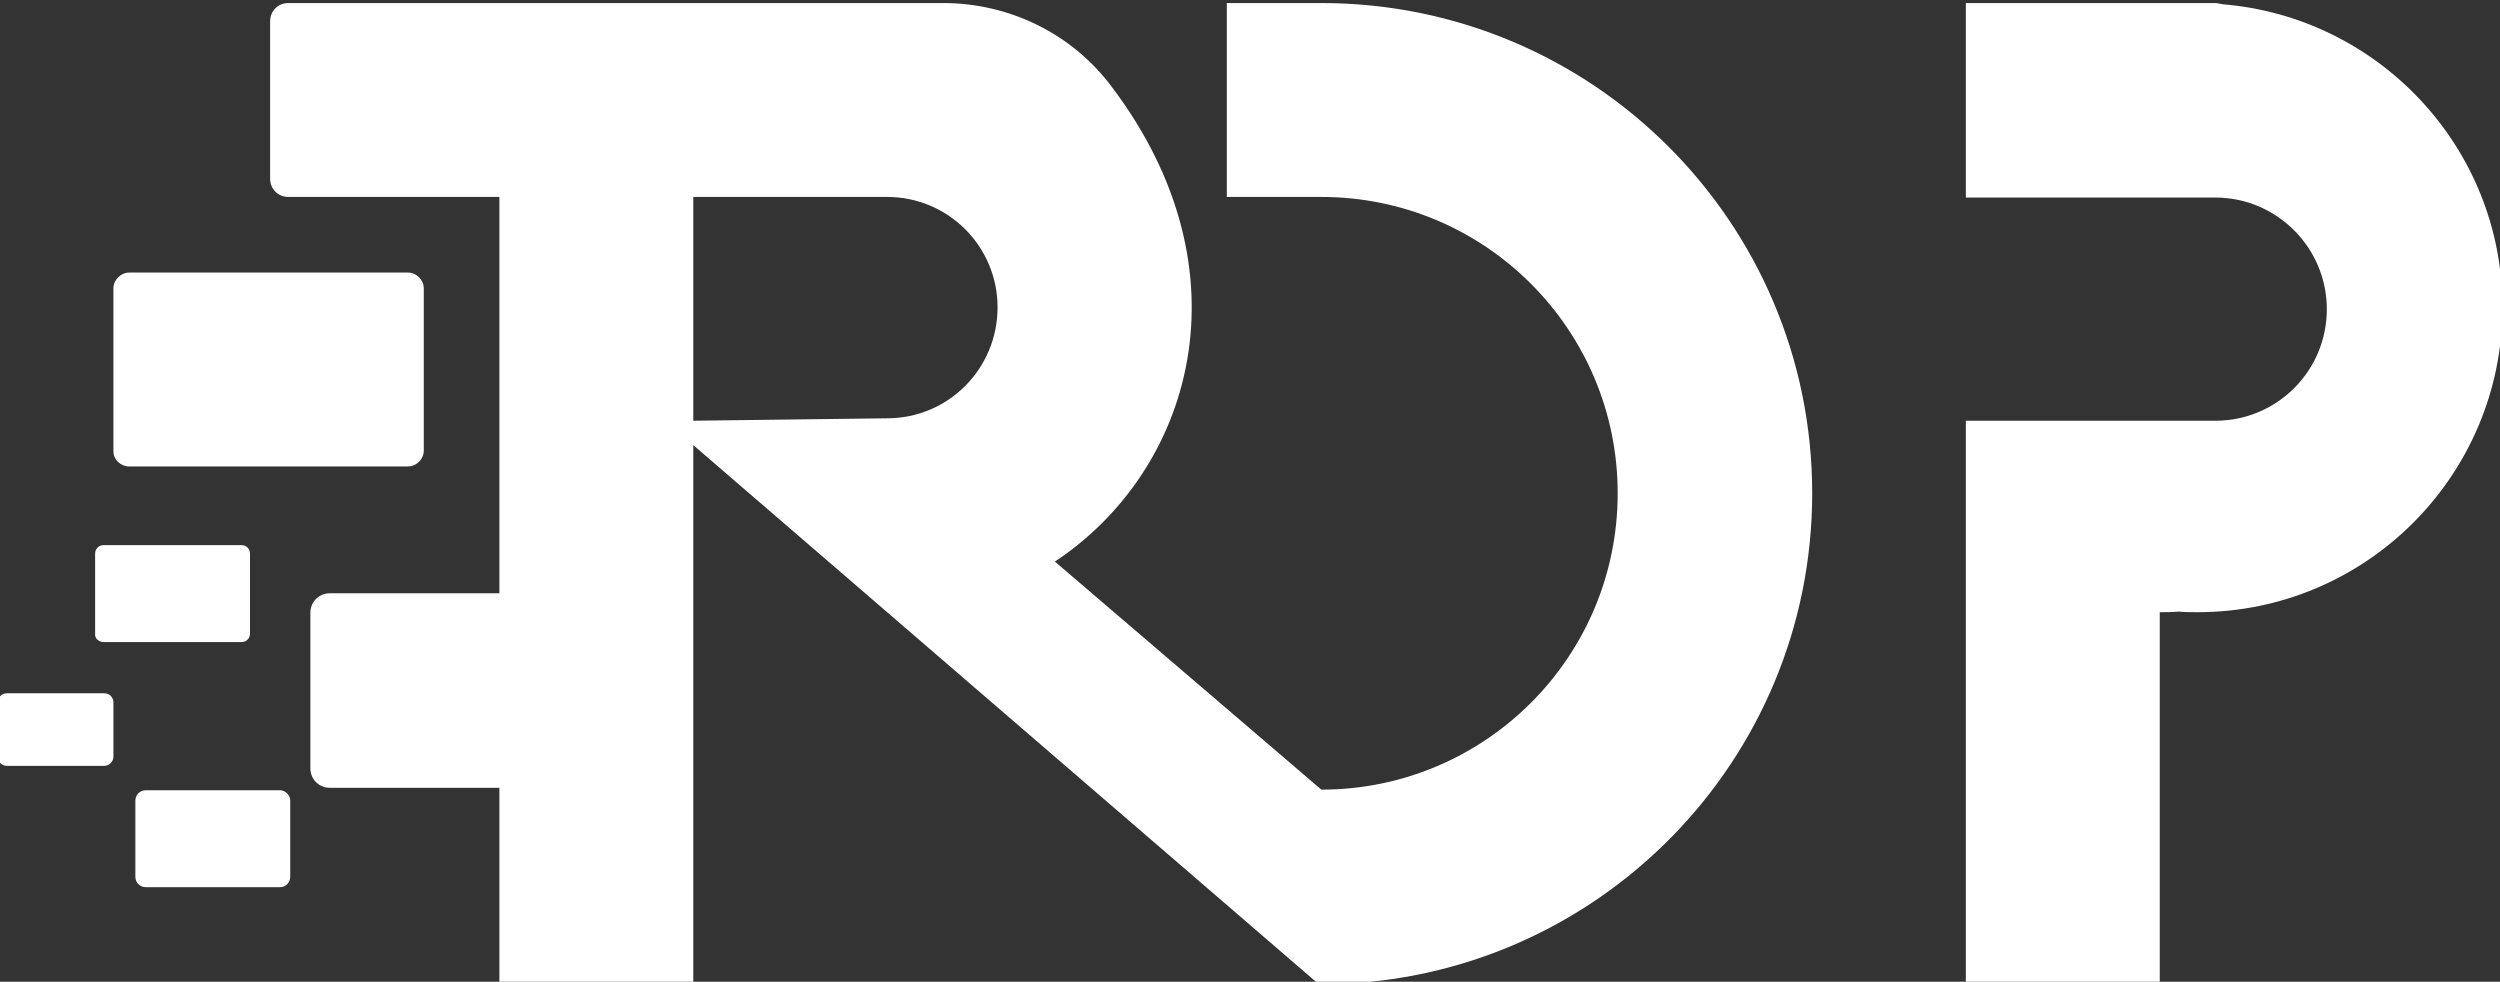 <?xml version="1.0" encoding="utf-8"?>
<!-- Generator: Adobe Illustrator 25.0.0, SVG Export Plug-In . SVG Version: 6.00 Build 0)  -->
<svg version="1.1" id="Layer_1" xmlns="http://www.w3.org/2000/svg" xmlns:xlink="http://www.w3.org/1999/xlink" x="0px" y="0px"
	 viewBox="0 0 410 161" style="enable-background:new 0 0 410 161;" xml:space="preserve">
<rect x="0" y="0" width="410" height="161" fill="#333333" stroke="none"/>
<style type="text/css">
	.st0{fill:#FFFFFF;}
</style>
<g>
	<path class="st0" d="M216.7,0.5h-15.5v31.8h15.5h0c26.9,0,48.6,21.8,48.6,48.6c0,26.9-21.8,48.6-48.6,48.6l-43.7-37.4
		c22.5-14.9,32.3-47.5,9.3-77.9c-6.5-8.7-16.8-13.7-27.6-13.7h-41.1h-0.8H97.8H47.3c-1.7,0-3,1.3-3,3v25.8c0,1.7,1.3,3,3,3h34.6v65
		H54.1c-1.8,0-3.2,1.4-3.2,3.2V126c0,1.8,1.4,3.2,3.2,3.2h27.8v32.3h31.8V73l102.1,88c0.8,0.7,1.5,0.4,2.5,0.4
		c43.7-0.9,78.9-36.6,78.9-80.5C297.2,36.5,261.2,0.5,216.7,0.5z M145.5,68.6L145.5,68.6L113.7,69V32.3h31.8v0
		c10,0,18.1,8.1,18.1,18.1C163.6,60.5,155.5,68.6,145.5,68.6z"/>
	<path class="st0" d="M21.2,76.5h45.7c1.4,0,2.6-1.2,2.6-2.6V47.3c0-1.4-1.2-2.6-2.6-2.6H21.2c-1.4,0-2.6,1.2-2.6,2.6V74
		C18.6,75.4,19.8,76.5,21.2,76.5z"/>
	<path class="st0" d="M17,105.3h22.6c0.8,0,1.4-0.6,1.4-1.4V90.8c0-0.8-0.6-1.4-1.4-1.4H17c-0.8,0-1.4,0.6-1.4,1.4v13.1
		C15.5,104.7,16.2,105.3,17,105.3z"/>
	<path class="st0" d="M45.9,129.6h-22c-1,0-1.7,0.8-1.7,1.7v12.5c0,1,0.8,1.7,1.7,1.7h22c1,0,1.7-0.8,1.7-1.7v-12.5
		C47.6,130.4,46.8,129.6,45.9,129.6z"/>
	<path class="st0" d="M17.1,113.7h-16c-0.8,0-1.5,0.7-1.5,1.5v8.9c0,0.8,0.7,1.5,1.5,1.5h16c0.8,0,1.5-0.7,1.5-1.5v-8.9
		C18.6,114.4,18,113.7,17.1,113.7z"/>
	<path class="st0" d="M364.5,0.7c-0.3-0.1-0.7-0.1-1-0.2h-41.1v17.6v14.3h41.1v0c10,0.1,18.1,8.3,18.1,18.3
		c0,10.1-8.1,18.2-18.1,18.3v0h-41.1v13.8v78.6h31.8v-61c1,0,2,0,3.1-0.1c1,0.1,2.1,0.1,3.1,0.1c27.6,0,50-22.4,50-50
		C410.4,24.3,390.2,2.8,364.5,0.7z"/>
</g>
</svg>
